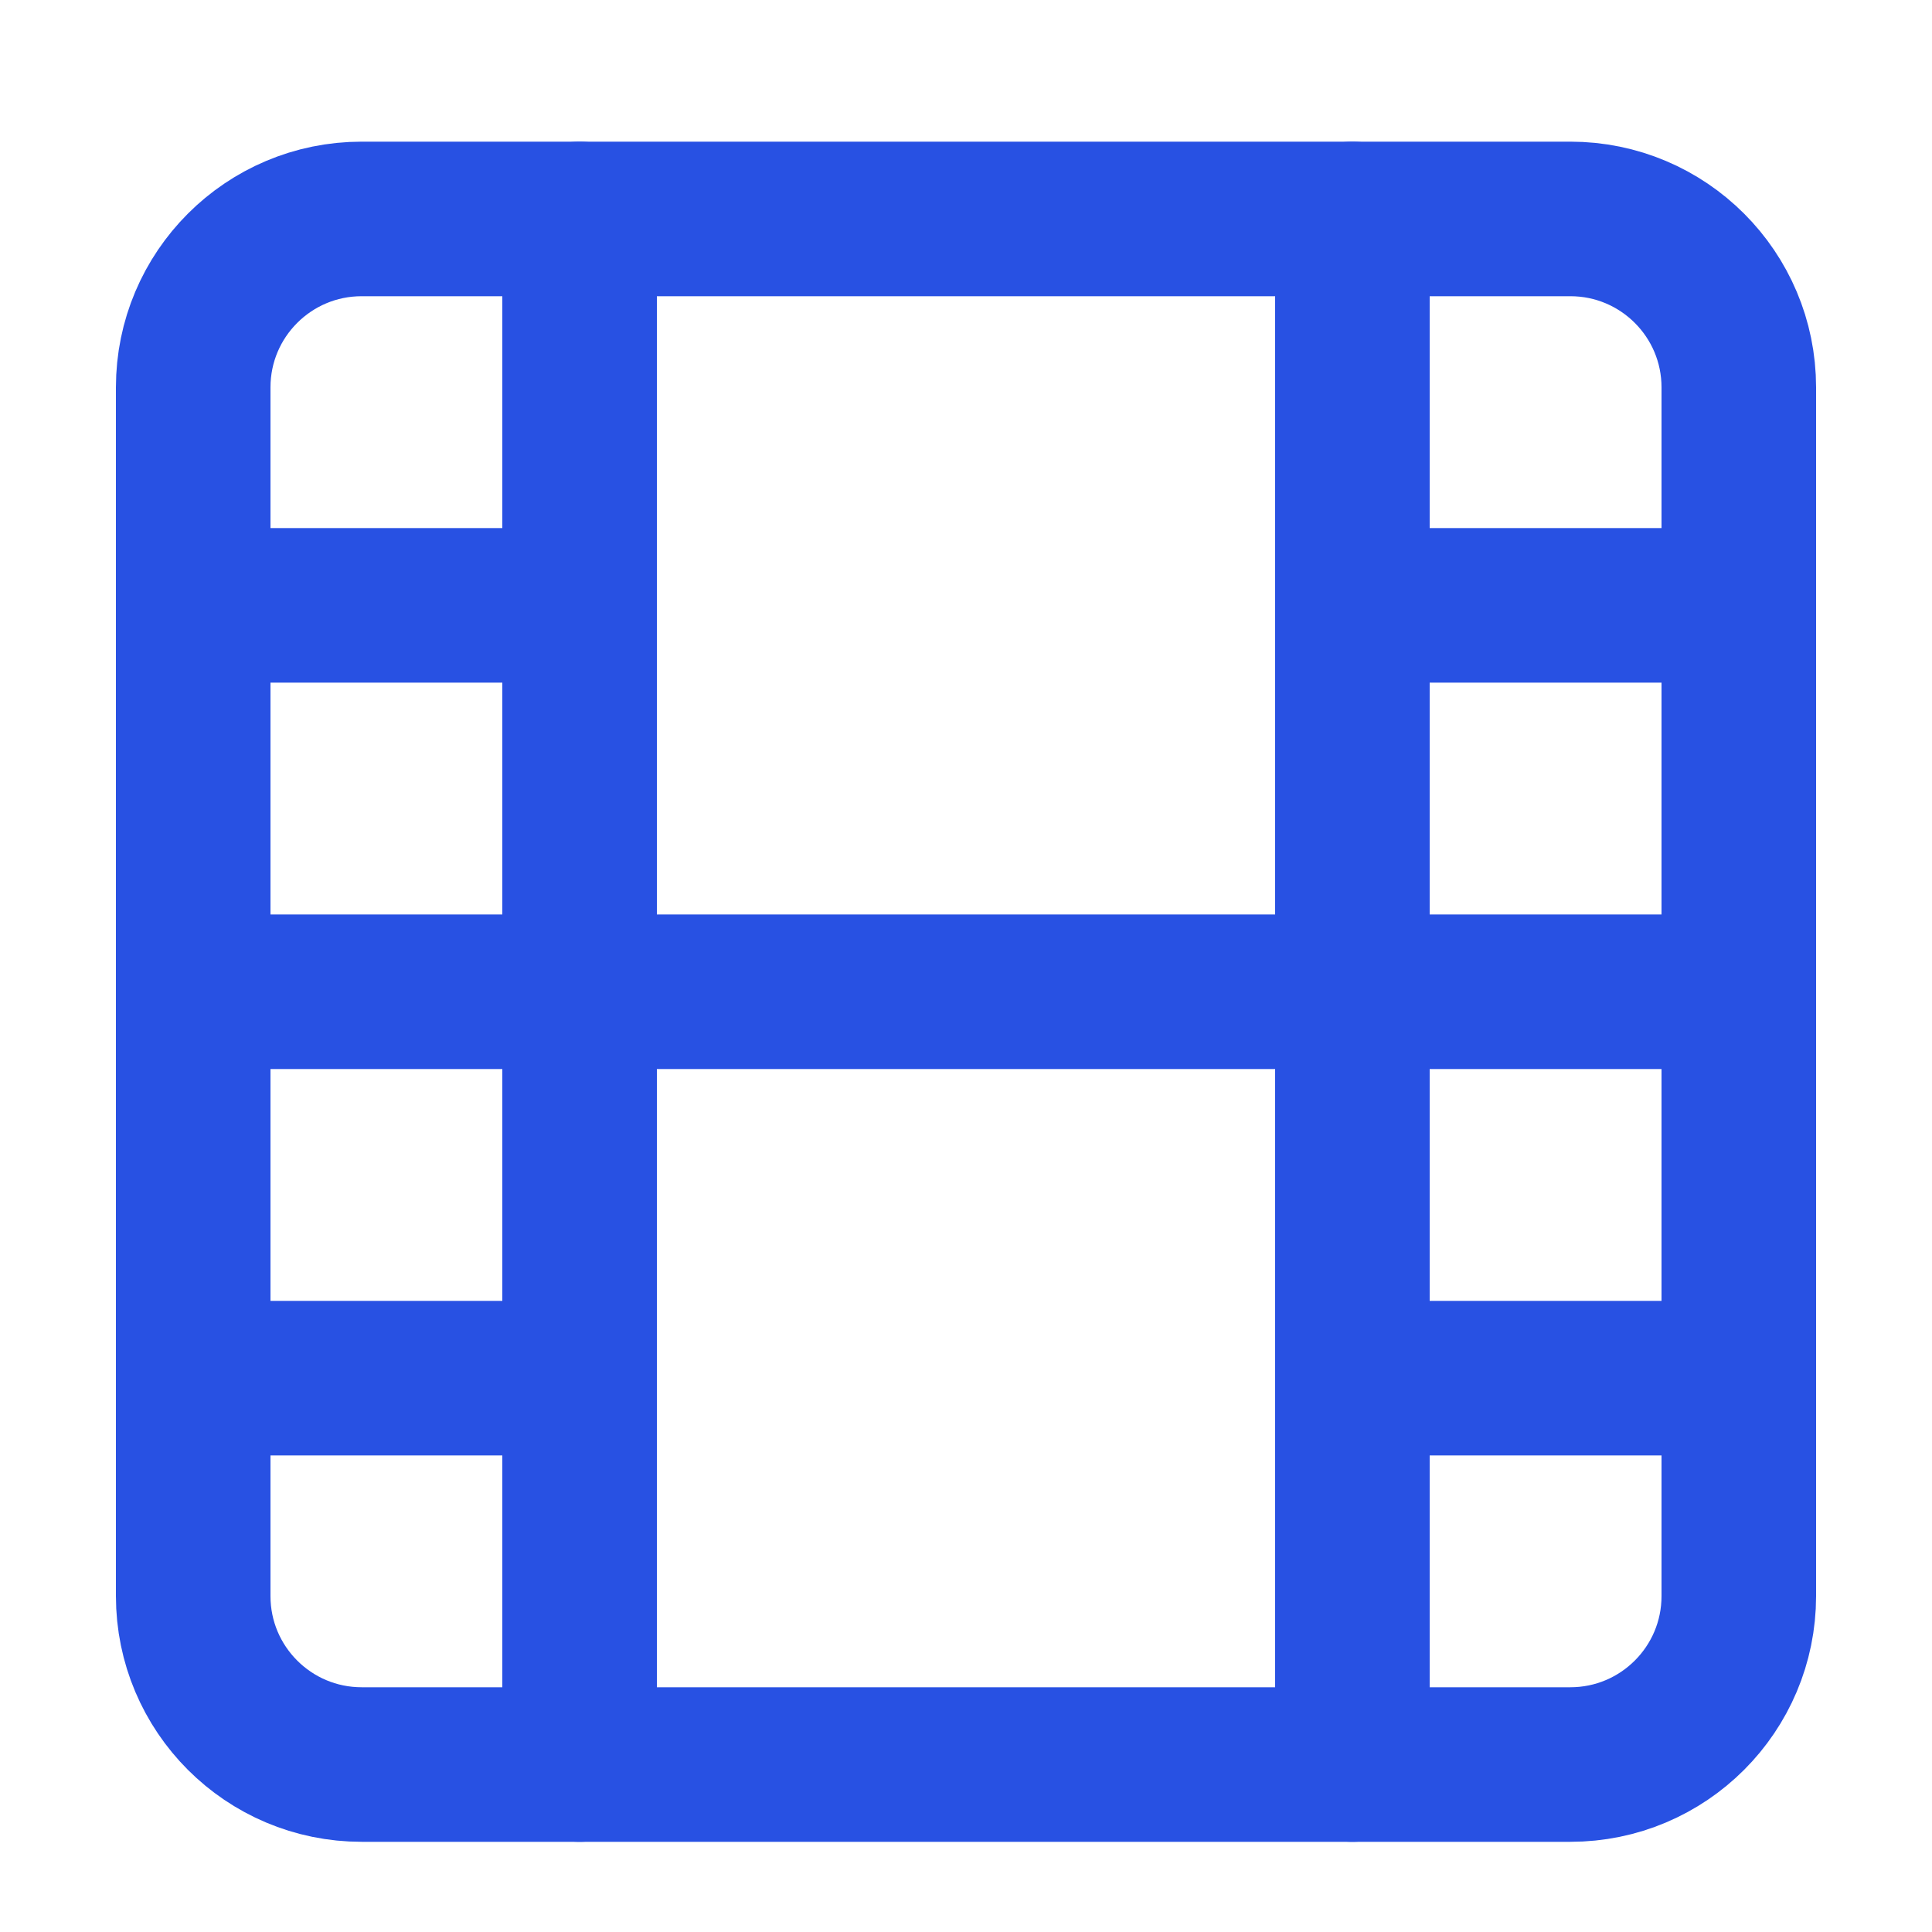 <svg width="25" height="25" viewBox="0 0 25 25" fill="none" xmlns="http://www.w3.org/2000/svg">
<path d="M20.32 2.833H4.68C3.476 2.833 2.5 3.809 2.5 5.013V20.653C2.5 21.857 3.476 22.833 4.68 22.833H20.32C21.524 22.833 22.5 21.857 22.5 20.653V5.013C22.5 3.809 21.524 2.833 20.32 2.833Z" stroke="#2851E3" stroke-width="2" stroke-linecap="round" stroke-linejoin="round"/>
<path d="M7.5 2.833V22.833" stroke="#2851E3" stroke-width="2" stroke-linecap="round" stroke-linejoin="round"/>
<path d="M17.5 2.833V22.833" stroke="#2851E3" stroke-width="2" stroke-linecap="round" stroke-linejoin="round"/>
<path d="M2.5 12.833H22.5" stroke="#2851E3" stroke-width="2" stroke-linecap="round" stroke-linejoin="round"/>
<path d="M2.5 7.833H7.5" stroke="#2851E3" stroke-width="2" stroke-linecap="round" stroke-linejoin="round"/>
<path d="M2.5 17.833H7.5" stroke="#2851E3" stroke-width="2" stroke-linecap="round" stroke-linejoin="round"/>
<path d="M17.5 17.833H22.5" stroke="#2851E3" stroke-width="2" stroke-linecap="round" stroke-linejoin="round"/>
<path d="M17.5 7.833H22.5" stroke="#2851E3" stroke-width="2" stroke-linecap="round" stroke-linejoin="round"/>
</svg>
